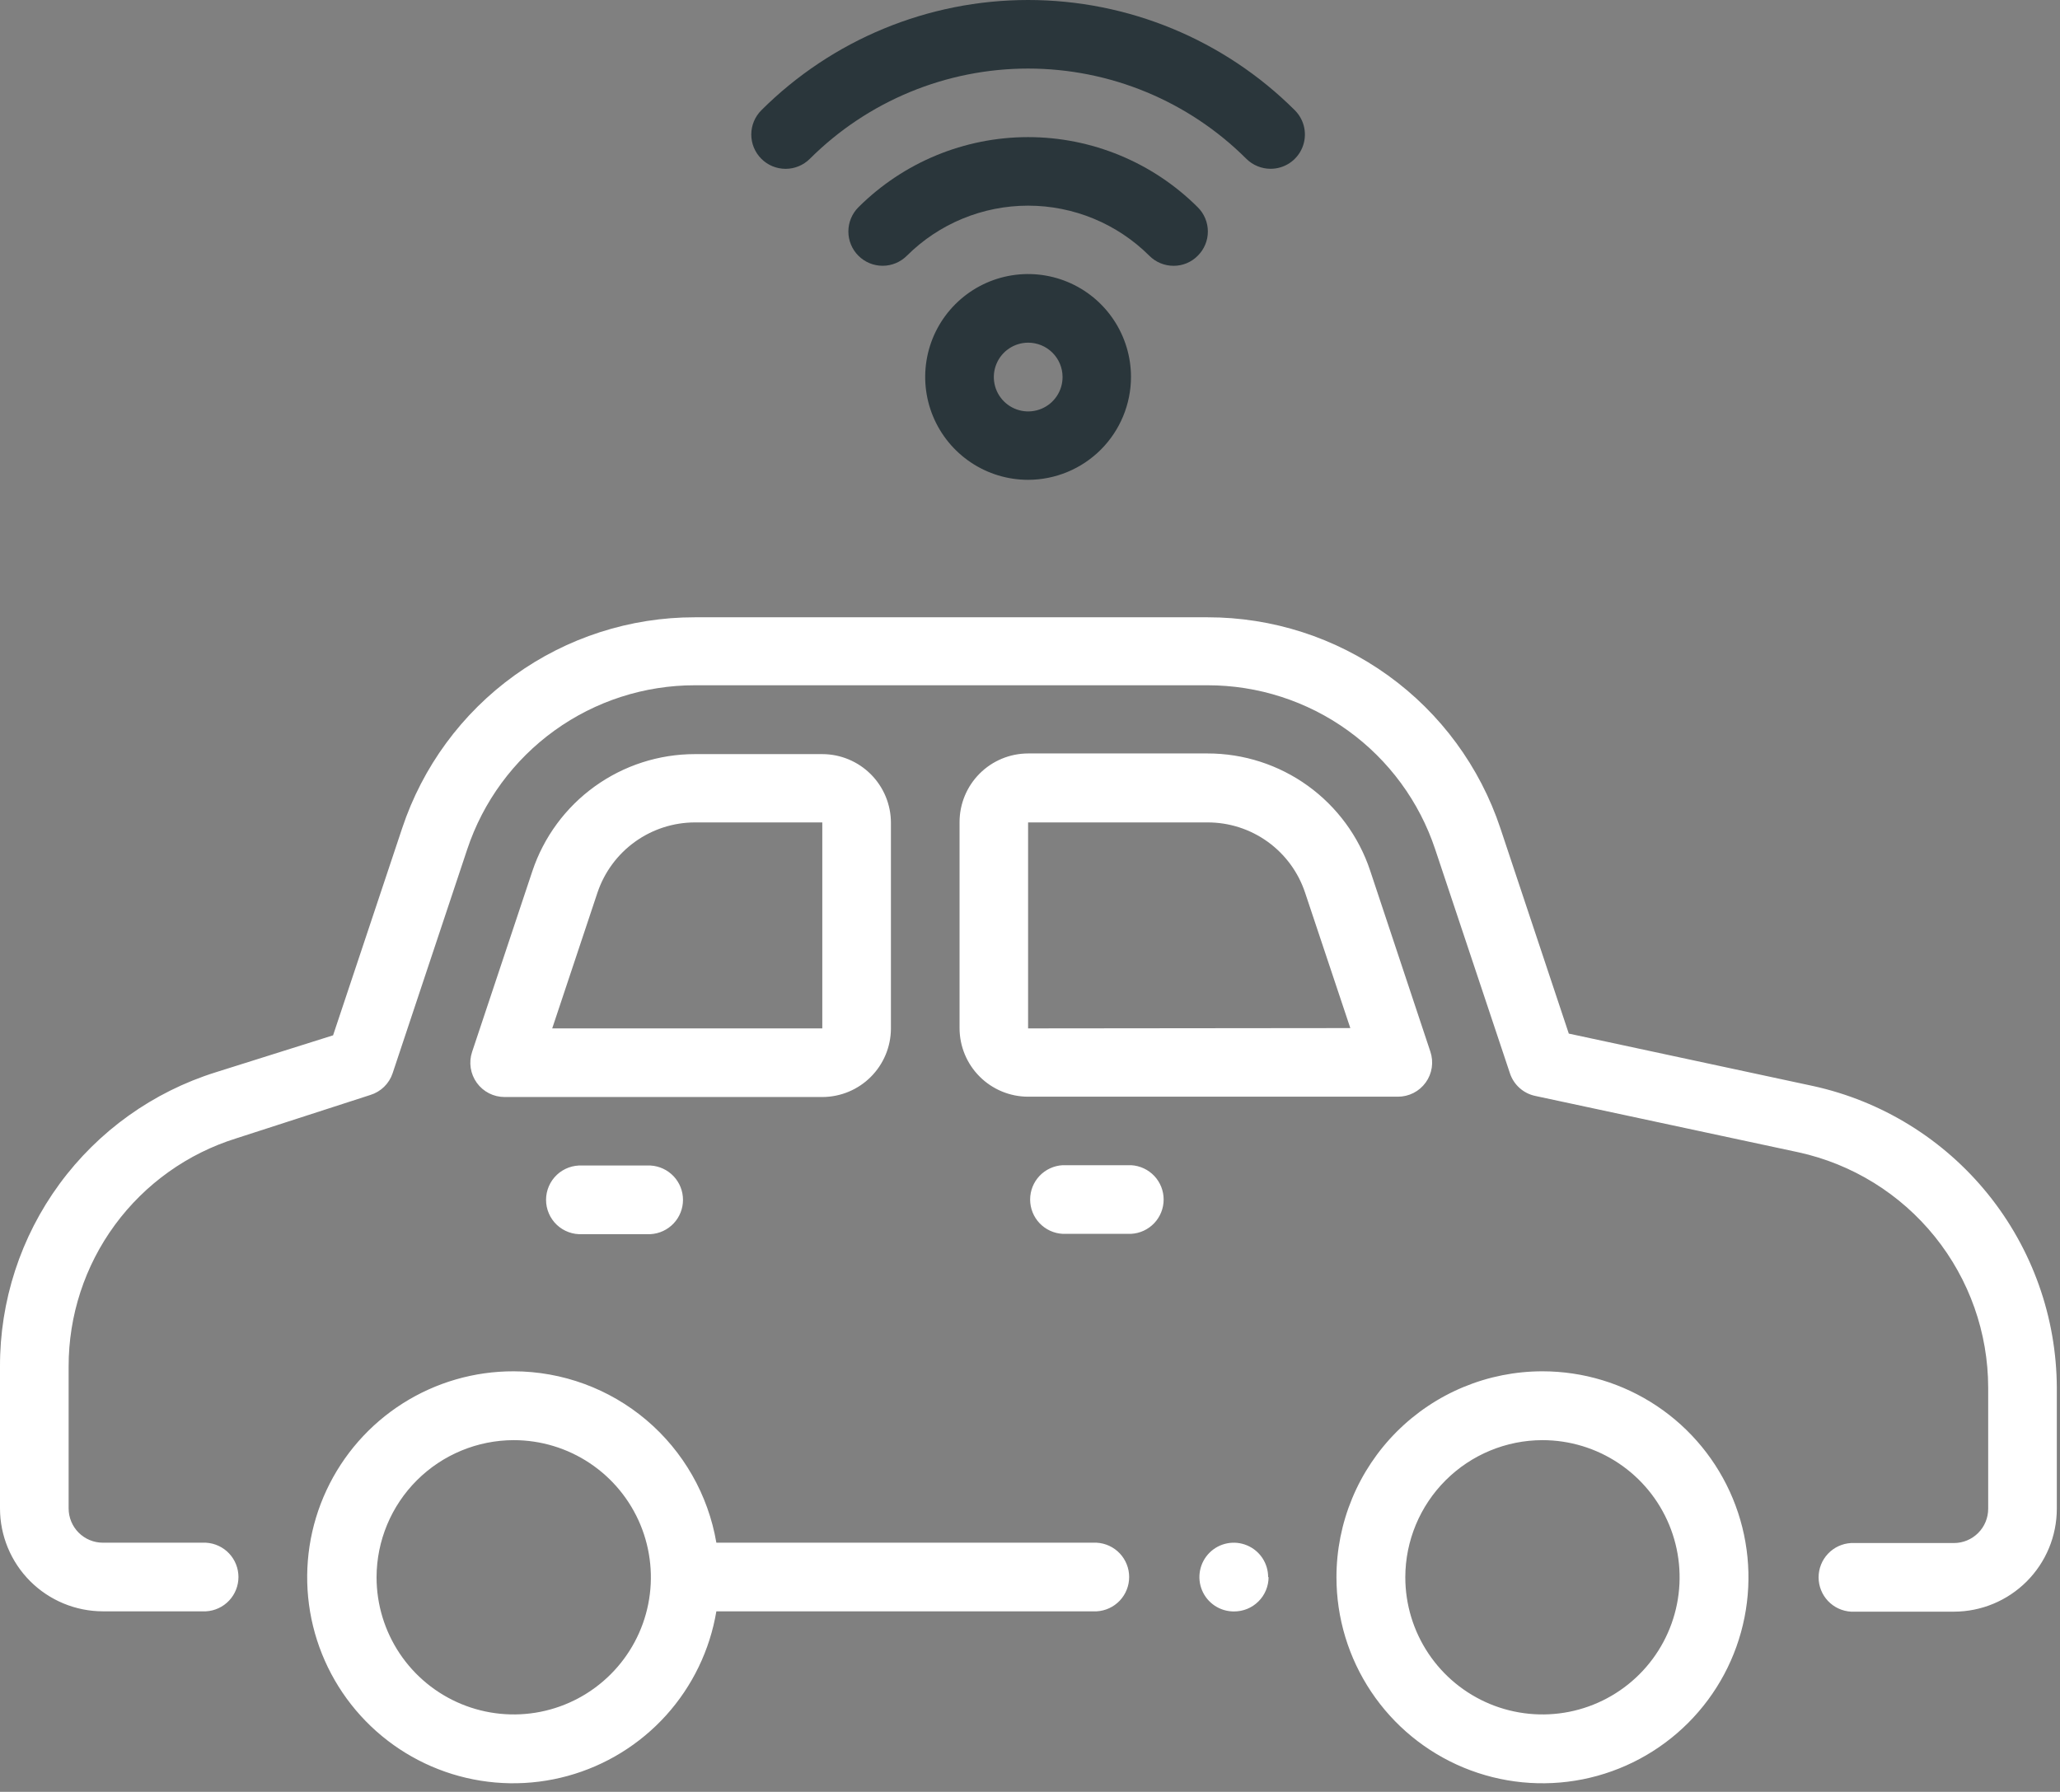 <svg width="123" height="107" viewBox="0 0 123 107" fill="none" xmlns="http://www.w3.org/2000/svg">
<rect x="0" y="0" width="123" height="107" fill="#808080" stroke="none"/>
<path d="M38.844 69.6C39.367 69.63 39.859 69.859 40.22 70.24C40.58 70.621 40.781 71.125 40.781 71.65C40.781 72.174 40.58 72.678 40.22 73.059C39.859 73.44 39.367 73.669 38.844 73.698H34.772C34.493 73.714 34.214 73.673 33.952 73.577C33.689 73.481 33.449 73.333 33.246 73.141C33.044 72.949 32.882 72.718 32.772 72.461C32.661 72.205 32.604 71.929 32.604 71.65C32.604 71.37 32.661 71.094 32.772 70.838C32.882 70.581 33.044 70.35 33.246 70.158C33.449 69.966 33.689 69.818 33.952 69.722C34.214 69.626 34.493 69.585 34.772 69.6H38.844ZM49.079 65.509H30.13C29.805 65.509 29.486 65.432 29.197 65.285C28.908 65.137 28.659 64.923 28.469 64.66C28.279 64.397 28.155 64.092 28.106 63.772C28.057 63.451 28.085 63.123 28.188 62.816L31.781 52.037C32.459 49.997 33.762 48.223 35.505 46.966C37.248 45.709 39.342 45.032 41.492 45.032H49.098C50.185 45.034 51.226 45.466 51.994 46.234C52.762 47.002 53.195 48.044 53.196 49.13V61.43C53.19 62.513 52.755 63.55 51.987 64.314C51.22 65.078 50.181 65.507 49.098 65.509H49.079ZM32.972 61.411H49.098V49.111H41.498C40.209 49.112 38.953 49.518 37.907 50.272C36.862 51.026 36.08 52.09 35.671 53.312L32.972 61.411ZM6.144 96.221H12.3C12.824 96.192 13.316 95.963 13.677 95.582C14.037 95.201 14.238 94.697 14.238 94.172C14.238 93.648 14.037 93.144 13.677 92.762C13.316 92.381 12.824 92.153 12.3 92.123H6.144C5.601 92.123 5.081 91.908 4.697 91.524C4.314 91.14 4.098 90.62 4.098 90.078V81.61C4.091 78.565 5.06 75.598 6.862 73.144C8.665 70.691 11.206 68.879 14.113 67.975L22.115 65.386C22.423 65.291 22.704 65.124 22.935 64.899C23.166 64.674 23.34 64.397 23.442 64.091L27.896 50.722C28.845 47.867 30.669 45.383 33.109 43.624C35.55 41.864 38.483 40.919 41.492 40.921H72.1C75.109 40.919 78.042 41.864 80.482 43.624C82.923 45.383 84.747 47.867 85.695 50.722L90.156 64.091C90.268 64.43 90.466 64.733 90.732 64.97C90.998 65.208 91.322 65.371 91.671 65.444L107.39 68.811C110.596 69.513 113.466 71.289 115.525 73.845C117.584 76.401 118.709 79.583 118.712 82.865V90.097C118.712 90.639 118.497 91.16 118.113 91.543C117.73 91.927 117.209 92.143 116.667 92.143H110.523C109.999 92.172 109.507 92.401 109.147 92.782C108.787 93.163 108.586 93.667 108.586 94.192C108.586 94.716 108.787 95.221 109.147 95.602C109.507 95.983 109.999 96.211 110.523 96.241H116.667C118.296 96.239 119.857 95.591 121.009 94.439C122.161 93.287 122.809 91.726 122.81 90.097V82.865C122.793 78.654 121.34 74.574 118.692 71.298C116.044 68.023 112.359 65.748 108.244 64.849L93.671 61.722L89.586 49.46C88.365 45.79 86.019 42.598 82.882 40.337C79.744 38.076 75.974 36.86 72.107 36.862H41.492C37.623 36.858 33.852 38.073 30.715 40.335C27.577 42.596 25.231 45.789 24.012 49.46L19.888 61.825L12.877 64.033C9.135 65.204 5.866 67.542 3.549 70.705C1.232 73.867 -0.012 77.689 8.12078e-05 81.61V90.078C0.002 91.706 0.65 93.268 1.801 94.42C2.953 95.572 4.515 96.219 6.144 96.221ZM92.098 81.888C94.531 81.888 96.909 82.609 98.932 83.961C100.955 85.313 102.531 87.234 103.462 89.481C104.393 91.729 104.637 94.202 104.162 96.588C103.688 98.974 102.516 101.166 100.796 102.886C99.076 104.606 96.884 105.778 94.498 106.253C92.112 106.727 89.639 106.484 87.391 105.553C85.143 104.622 83.222 103.045 81.871 101.022C80.519 98.999 79.798 96.621 79.798 94.188C79.798 92.573 80.116 90.974 80.734 89.481C81.352 87.989 82.258 86.633 83.4 85.491C84.543 84.349 85.899 83.442 87.391 82.824C88.883 82.206 90.483 81.888 92.098 81.888ZM83.909 94.188C83.909 95.808 84.389 97.391 85.289 98.738C86.189 100.085 87.468 101.135 88.964 101.755C90.461 102.374 92.107 102.537 93.696 102.221C95.284 101.905 96.744 101.125 97.889 99.979C99.034 98.834 99.814 97.375 100.13 95.786C100.446 94.198 100.284 92.551 99.664 91.054C99.044 89.558 97.995 88.279 96.648 87.379C95.301 86.479 93.718 85.999 92.098 85.999C89.929 86.002 87.85 86.865 86.316 88.397C84.781 89.929 83.915 92.007 83.909 94.175V94.188ZM30.674 81.888C33.573 81.894 36.378 82.924 38.592 84.797C40.805 86.67 42.286 89.265 42.773 92.123H65.484C66.007 92.153 66.5 92.381 66.86 92.762C67.22 93.144 67.421 93.648 67.421 94.172C67.421 94.697 67.22 95.201 66.86 95.582C66.5 95.963 66.007 96.192 65.484 96.221H42.773C42.385 98.536 41.343 100.692 39.77 102.434C38.196 104.175 36.157 105.431 33.894 106.051C31.63 106.672 29.236 106.632 26.994 105.936C24.753 105.239 22.757 103.917 21.243 102.123C19.729 100.329 18.759 98.14 18.449 95.813C18.139 93.487 18.501 91.12 19.493 88.992C20.485 86.865 22.064 85.065 24.045 83.806C26.026 82.548 28.326 81.882 30.674 81.888ZM22.484 94.188C22.484 95.808 22.964 97.391 23.864 98.738C24.764 100.085 26.043 101.135 27.54 101.755C29.036 102.374 30.683 102.537 32.271 102.221C33.86 101.905 35.319 101.125 36.464 99.979C37.61 98.834 38.39 97.375 38.706 95.786C39.022 94.198 38.859 92.551 38.24 91.054C37.62 89.558 36.57 88.279 35.223 87.379C33.877 86.479 32.293 85.999 30.674 85.999C28.505 86.002 26.426 86.865 24.891 88.397C23.356 89.929 22.491 92.007 22.484 94.175V94.188ZM85.404 62.796C85.508 63.104 85.537 63.432 85.489 63.753C85.441 64.075 85.317 64.38 85.126 64.643C84.936 64.907 84.686 65.121 84.397 65.268C84.107 65.415 83.787 65.491 83.462 65.49H61.386C60.3 65.488 59.259 65.055 58.492 64.287C57.725 63.519 57.294 62.477 57.294 61.392V49.091C57.294 48.005 57.725 46.964 58.492 46.196C59.259 45.427 60.3 44.995 61.386 44.993H72.1C74.249 44.991 76.344 45.666 78.087 46.922C79.83 48.179 81.133 49.952 81.811 51.991L85.404 62.796ZM80.626 61.392L77.927 53.312C77.522 52.087 76.74 51.022 75.694 50.267C74.648 49.513 73.39 49.108 72.1 49.111H61.386V61.411L80.626 61.392ZM67.53 69.581H63.444C62.921 69.611 62.429 69.839 62.068 70.22C61.708 70.601 61.508 71.106 61.508 71.63C61.508 72.154 61.708 72.659 62.068 73.04C62.429 73.421 62.921 73.65 63.444 73.679H67.543C68.066 73.65 68.558 73.421 68.919 73.04C69.279 72.659 69.48 72.154 69.48 71.63C69.48 71.106 69.279 70.601 68.919 70.22C68.558 69.839 68.066 69.611 67.543 69.581H67.53ZM75.719 94.182C75.72 93.775 75.601 93.378 75.376 93.039C75.151 92.701 74.831 92.437 74.455 92.281C74.08 92.125 73.667 92.083 73.268 92.162C72.869 92.241 72.503 92.437 72.216 92.724C71.928 93.012 71.733 93.378 71.654 93.777C71.575 94.175 71.616 94.589 71.772 94.964C71.928 95.339 72.192 95.659 72.531 95.885C72.869 96.11 73.267 96.229 73.673 96.228C73.945 96.23 74.213 96.179 74.465 96.077C74.716 95.975 74.944 95.824 75.137 95.633C75.33 95.443 75.483 95.216 75.587 94.965C75.691 94.715 75.745 94.447 75.745 94.175L75.719 94.182Z" fill="white"/>
<path d="M61.386 28.653C60.171 28.653 58.983 28.293 57.973 27.617C56.962 26.942 56.175 25.983 55.71 24.86C55.245 23.738 55.123 22.502 55.36 21.311C55.597 20.119 56.182 19.024 57.042 18.165C57.901 17.306 58.995 16.721 60.187 16.483C61.379 16.246 62.614 16.368 63.737 16.833C64.86 17.298 65.819 18.085 66.494 19.096C67.169 20.106 67.53 21.294 67.53 22.509C67.528 24.138 66.88 25.7 65.728 26.852C64.576 28.003 63.015 28.651 61.386 28.653ZM61.386 20.463C60.98 20.465 60.584 20.586 60.247 20.813C59.91 21.039 59.648 21.361 59.494 21.736C59.34 22.112 59.3 22.524 59.381 22.922C59.461 23.32 59.658 23.685 59.946 23.971C60.234 24.257 60.6 24.452 60.998 24.53C61.397 24.608 61.809 24.566 62.184 24.409C62.558 24.253 62.878 23.989 63.102 23.65C63.327 23.312 63.446 22.915 63.444 22.509C63.444 22.24 63.39 21.973 63.286 21.724C63.182 21.476 63.03 21.25 62.839 21.06C62.648 20.87 62.421 20.719 62.172 20.617C61.922 20.515 61.655 20.462 61.386 20.463Z" fill="#2A363B"/>
<path d="M70.074 15.873C69.804 15.873 69.538 15.82 69.289 15.717C69.04 15.614 68.814 15.462 68.624 15.271C66.702 13.356 64.099 12.281 61.386 12.281C58.673 12.281 56.07 13.356 54.148 15.271C53.764 15.655 53.244 15.871 52.701 15.871C52.158 15.871 51.638 15.655 51.254 15.271C50.87 14.887 50.655 14.367 50.655 13.824C50.655 13.282 50.87 12.761 51.254 12.377C53.944 9.695 57.587 8.188 61.386 8.188C65.184 8.188 68.828 9.695 71.517 12.377C71.708 12.567 71.86 12.792 71.963 13.041C72.067 13.289 72.12 13.555 72.12 13.824C72.12 14.093 72.067 14.36 71.963 14.608C71.86 14.856 71.708 15.082 71.517 15.271C71.329 15.463 71.104 15.614 70.856 15.718C70.608 15.821 70.342 15.874 70.074 15.873Z" fill="#2A363B"/>
<path d="M75.862 10.079C75.321 10.078 74.802 9.864 74.418 9.484C70.959 6.032 66.272 4.094 61.386 4.094C56.5 4.094 51.813 6.032 48.354 9.484C47.969 9.867 47.448 10.083 46.905 10.082C46.361 10.081 45.84 9.865 45.457 9.48C45.073 9.096 44.858 8.574 44.858 8.031C44.859 7.488 45.075 6.967 45.46 6.583C49.688 2.367 55.415 0 61.386 0C67.356 0 73.084 2.367 77.312 6.583C77.599 6.869 77.795 7.235 77.875 7.632C77.954 8.03 77.914 8.443 77.758 8.817C77.603 9.192 77.34 9.512 77.002 9.737C76.664 9.961 76.267 10.081 75.862 10.079Z" fill="#2A363B"/>
</svg>
